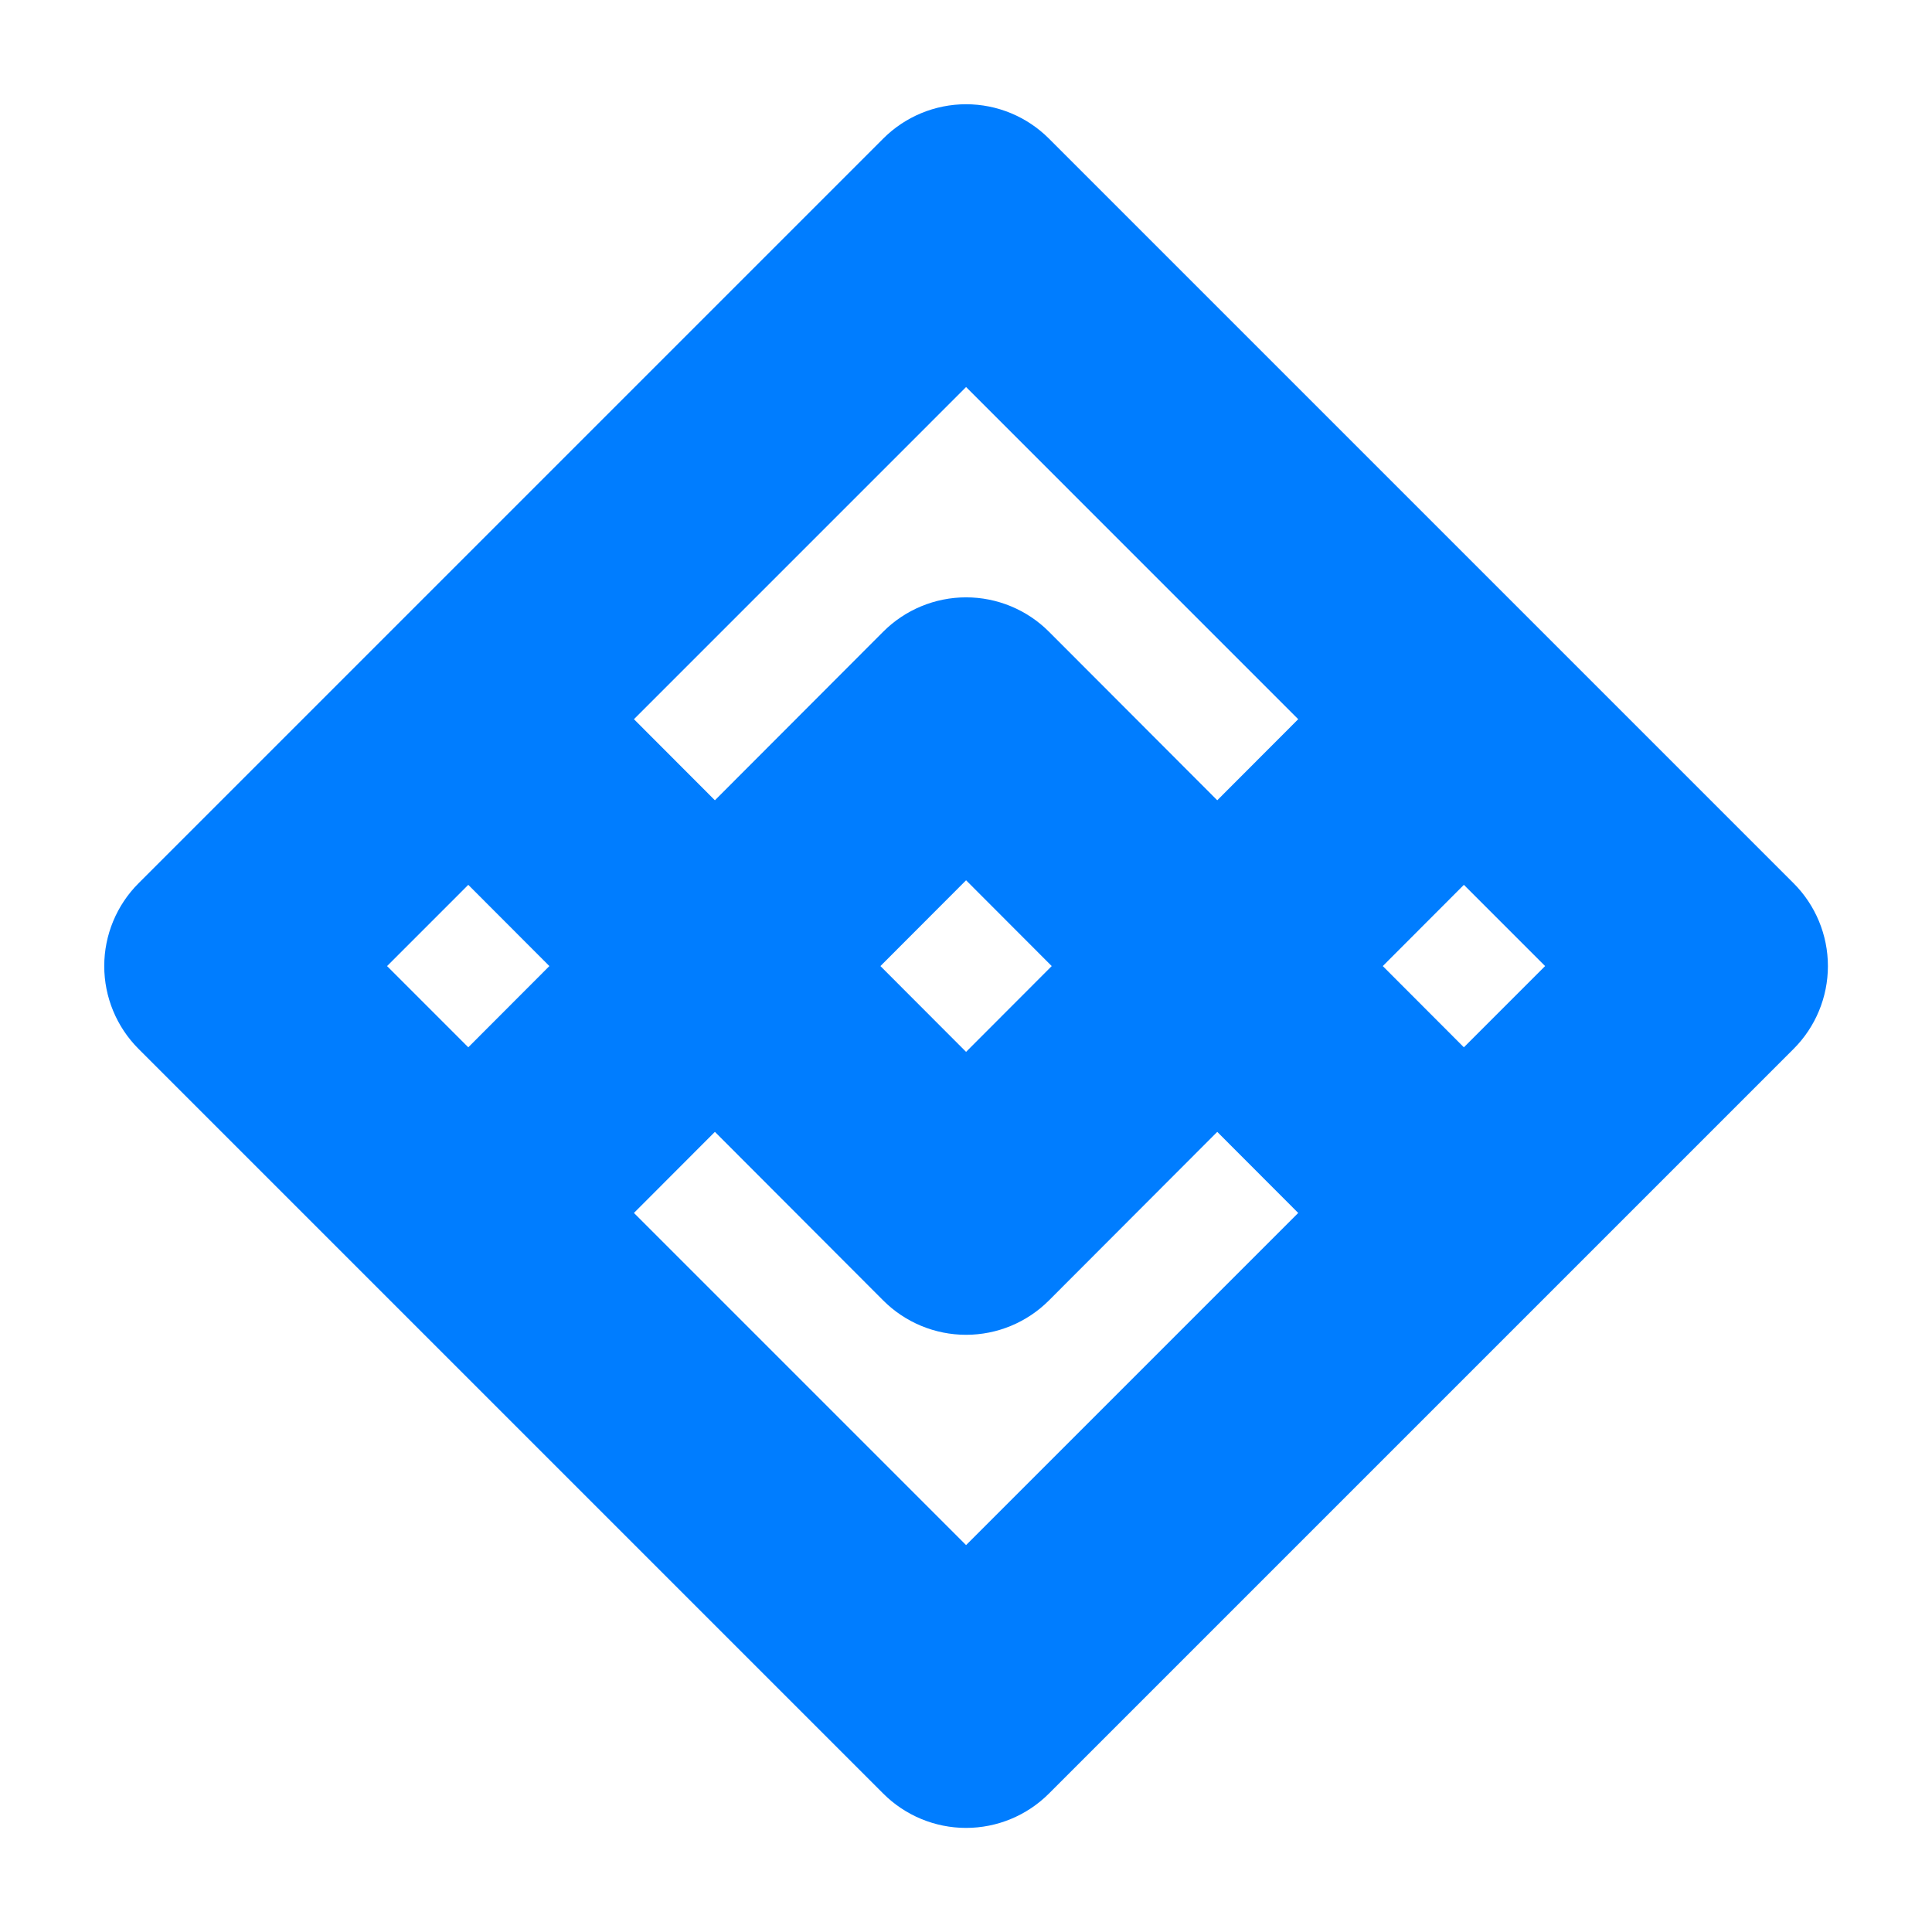 <svg clip-rule="evenodd" fill-rule="evenodd" stroke-linejoin="round" stroke-miterlimit="2" viewBox="0 0 800 800" xmlns="http://www.w3.org/2000/svg"><path fill="rgb(0, 125, 255)" d="m104.231 13.769 74 74c2.182 2.182 3.41 5.145 3.41 8.231s-1.228 6.049-3.41 8.231l-74 74c-2.182 2.182-5.145 3.41-8.231 3.41s-6.049-1.228-8.231-3.41l-74-74c-2.182-2.182-3.41-5.145-3.41-8.231s1.228-6.049 3.41-8.231l74-74c2.182-2.182 5.145-3.41 8.231-3.41s6.049 1.228 8.231 3.41zm24.774 57.698-33.005-33.006-33.005 33.006 8.045 8.058 16.723-16.75c2.182-2.186 5.148-3.416 8.237-3.416s6.055 1.23 8.237 3.416l16.723 16.749zm-66.01 49.065 33.005 33.007 33.005-33.006-8.045-8.058-16.721 16.747c-2.182 2.188-5.149 3.419-8.239 3.419s-6.057-1.231-8.237-3.417l-16.723-16.75zm82.472-16.46 8.072-8.072-8.072-8.072-8.059 8.072zm-98.934 0 8.059-8.072-8.059-8.072-8.071 8.072zm49.467.453 8.511-8.525-8.511-8.525-8.511 8.525z" transform="scale(4.167)"/></svg>